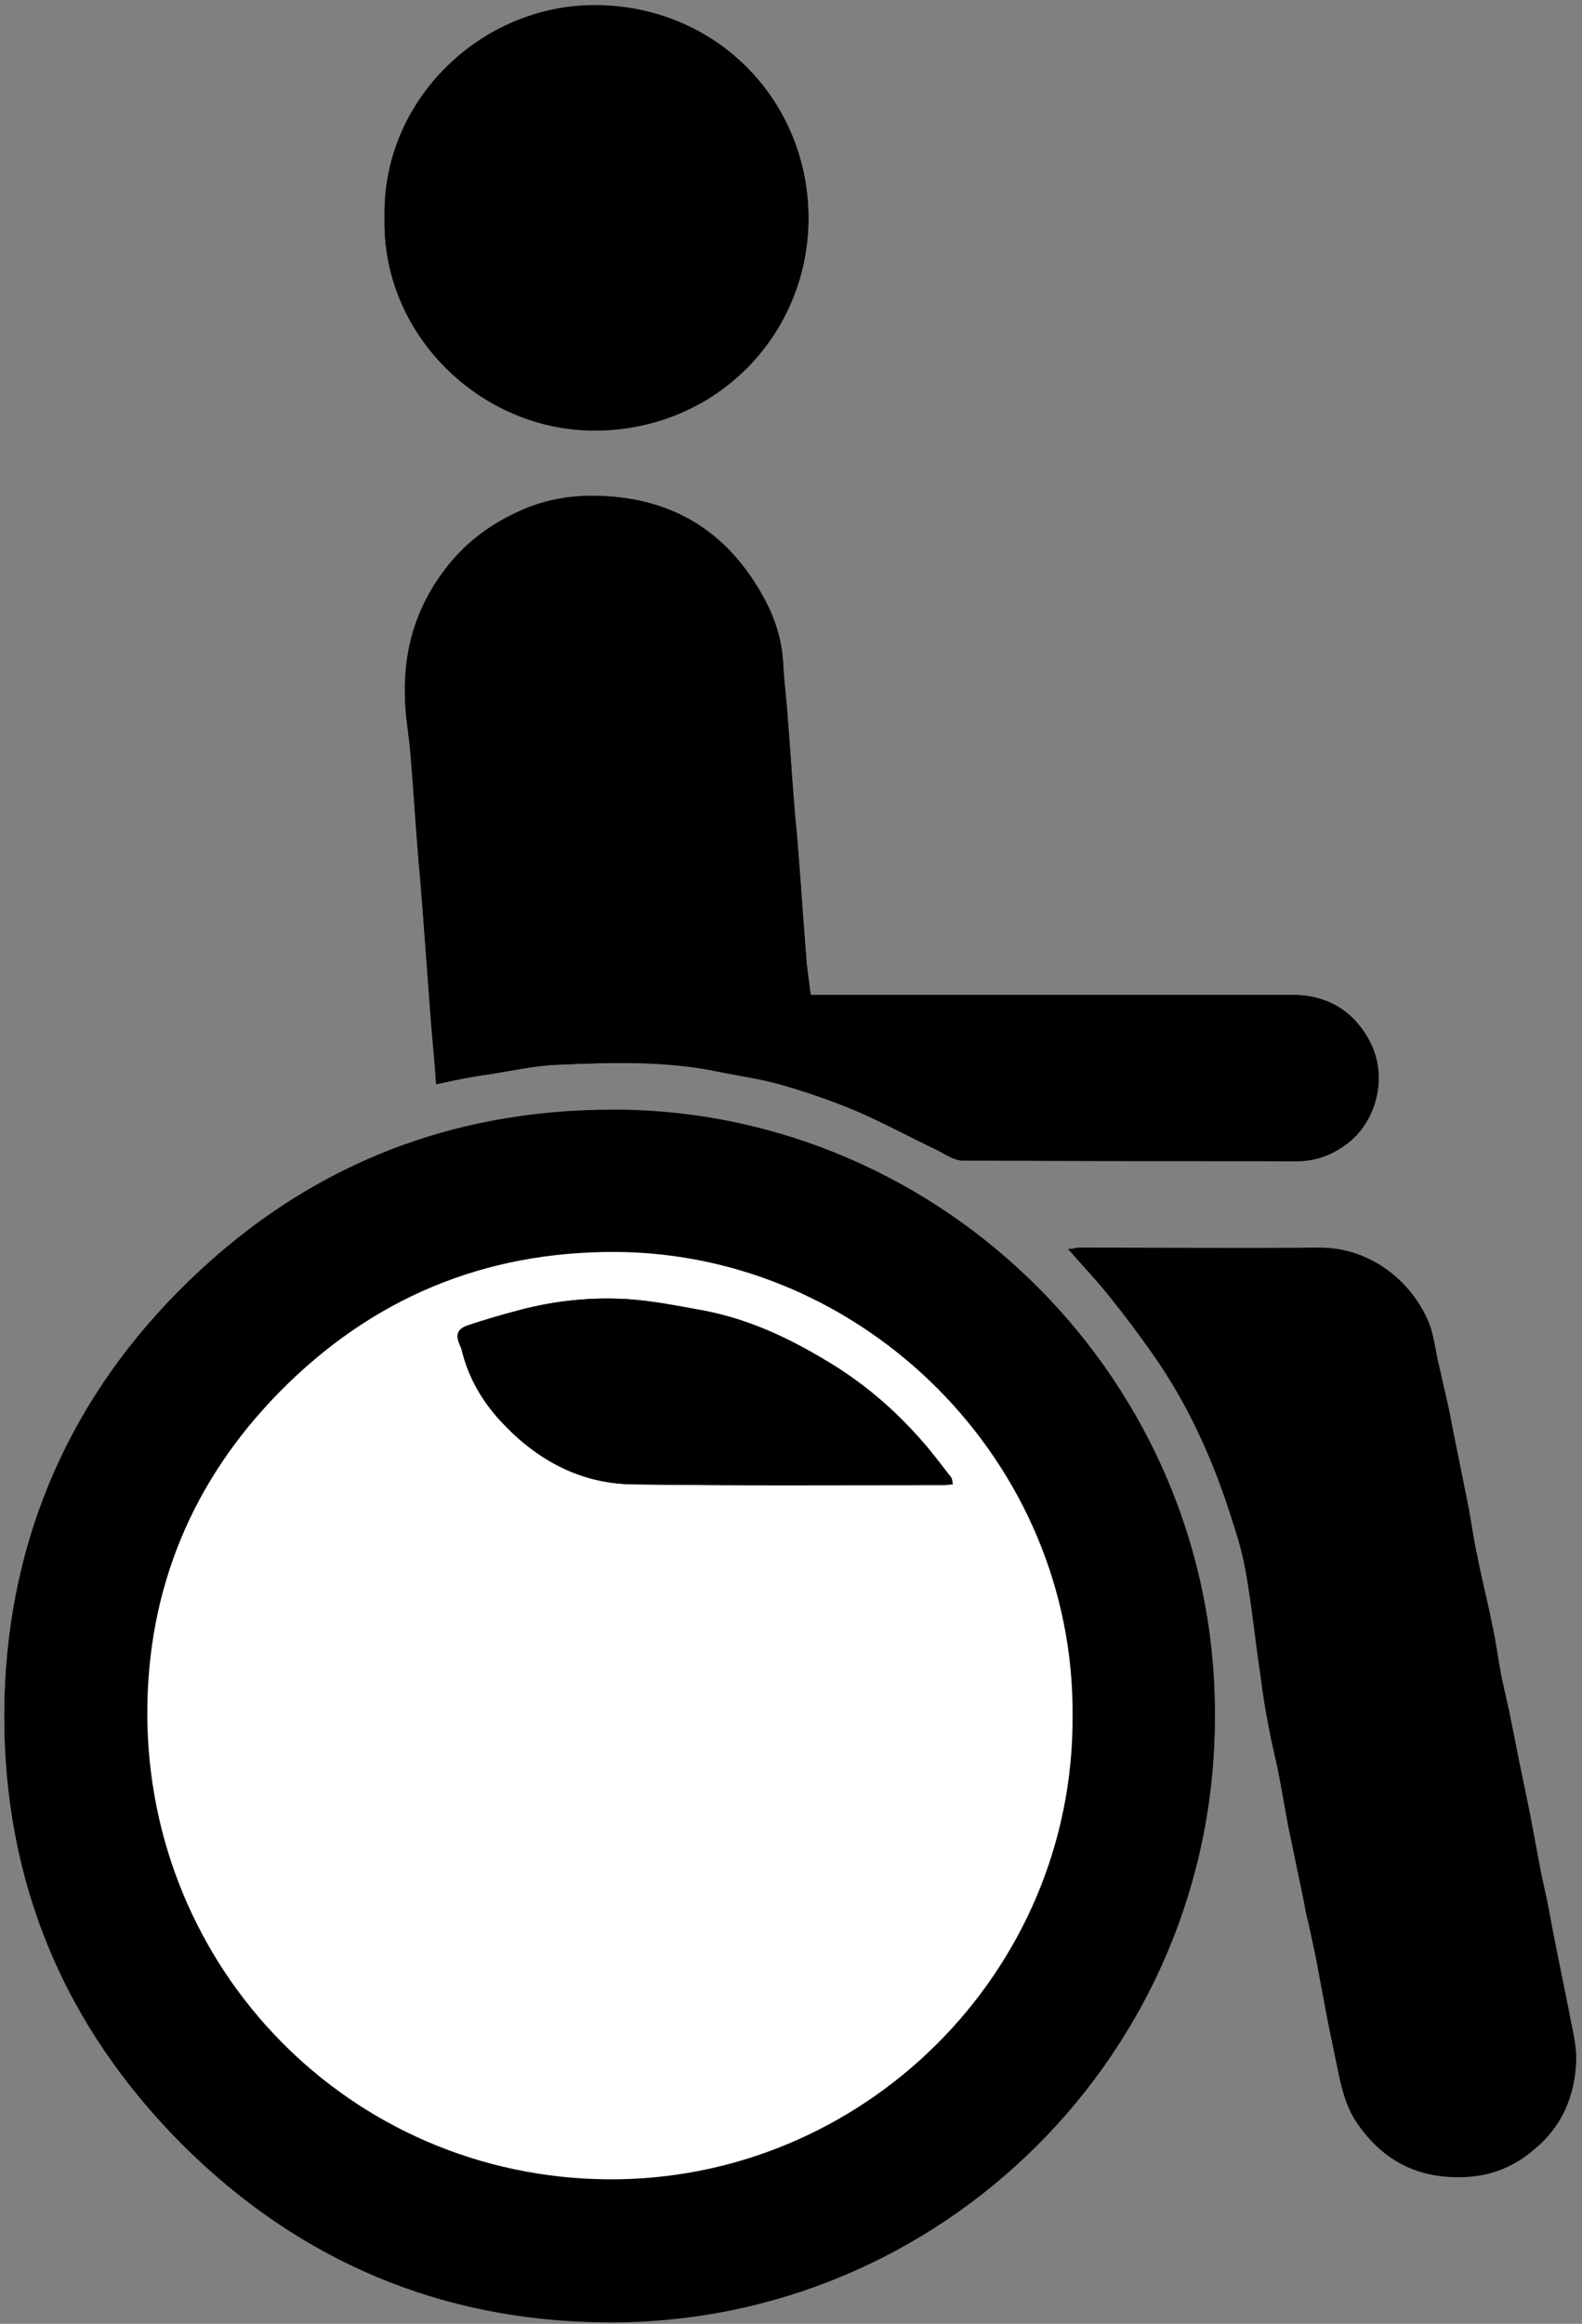 
<svg width="218px" height="320px" viewBox="247 283 218 320" version="1.1" xmlns="http://www.w3.org/2000/svg" xmlns:xlink="http://www.w3.org/1999/xlink">
    <rect x="247" y="283" width="218" height="320" fill="#808080" stroke="none"/>
    <!-- Generator: Sketch 39.1 (31720) - http://www.bohemiancoding.com/sketch -->
    <desc>Created with Sketch.</desc>
    <defs></defs>
    <g id="Group" stroke="none" stroke-width="1" fill-rule="evenodd" transform="translate(247, 283)">
        <path d="M167.4,236.3 C167.6,190.5 130.1,153 84.9,152.8 C61.3,152.7 41.1,161.1 24.5,177.9 C8.7,193.9 0.7,213.6 0.6,236 C0.5,258.9 8.7,278.9 25,295.1 C41.1,311.2 60.8,319.6 83.7,319.7 C129.6,320 167.5,282.6 167.4,236.3 L167.4,236.3 Z M60.1,149.3 C62.4,148.8 64.7,148.3 67,148 C70.4,147.5 73.7,146.7 77.1,146.6 C84.3,146.3 91.5,146.1 98.6,147.5 C101.5,148.1 104.5,148.5 107.4,149.3 C110.9,150.3 114.4,151.5 117.8,152.9 C121.7,154.6 125.4,156.6 129.2,158.4 C130.3,158.9 131.5,159.8 132.6,159.8 C148,159.9 163.3,159.8 178.7,159.9 C181.1,159.9 183.2,159.2 185.2,157.8 C189.7,154.8 191.4,148.2 188.7,143.3 C186.4,139 182.7,137 178,137 L113.4,137 L111.7,137 C111.5,135.2 111.2,133.6 111.1,131.9 C110.7,127 110.4,122.1 110,117.3 C109.9,115.4 109.7,113.5 109.5,111.6 C109.1,106.7 108.8,101.8 108.4,97 C108.2,95 108,93.1 107.9,91.1 C107.7,88 106.7,85.1 105.3,82.4 C100.5,73.5 93.1,68.7 82.9,68.3 C79.1,68.1 75.4,68.7 72,70.2 C67.8,72 64.3,74.7 61.4,78.3 C57.4,83.5 55.7,89.4 55.8,95.8 C55.9,98.6 56.4,101.4 56.6,104.2 C57,109.1 57.3,114 57.7,118.8 C57.9,120.8 58,122.7 58.2,124.7 C58.6,130.1 59,135.4 59.4,140.8 C59.7,143.5 59.9,146.2 60.1,149.3 L60.1,149.3 Z M147.2,172 C149.1,174.2 151,176.1 152.7,178.3 C154.8,180.9 156.9,183.7 158.8,186.4 C161.9,190.8 164.5,195.6 166.6,200.6 C168.1,204.1 169.3,207.7 170.4,211.3 C171.2,213.8 171.7,216.4 172.1,219.1 C172.7,223 173.1,226.9 173.7,230.8 C174,233.3 174.4,235.7 174.9,238.2 C175.3,240.4 175.9,242.6 176.3,244.8 C176.7,247 177.1,249.2 177.5,251.4 C178.2,254.8 178.9,258.1 179.6,261.5 C179.8,262.6 180,263.7 180.3,264.8 C180.8,267.1 181.3,269.3 181.7,271.6 C182.1,273.7 182.5,275.9 182.9,278 C183.4,280.4 183.9,282.9 184.4,285.3 C184.9,287.7 185.5,290.1 186.9,292.2 C190.4,297.4 195.2,299.9 201.5,299.7 C205.3,299.6 208.5,298.2 211.3,295.9 C215.1,292.7 216.9,288.6 217.1,283.8 C217.2,281.5 216.6,279.1 216.1,276.8 C215.5,273.3 214.7,269.9 214,266.4 C213.8,265.3 213.6,264.3 213.4,263.2 C212.9,260.9 212.4,258.7 212,256.4 C211.6,254.3 211.2,252.1 210.8,250 C210.3,247.6 209.8,245.2 209.3,242.7 C208.9,240.7 208.5,238.7 208.1,236.7 C207.6,234.5 207.1,232.4 206.7,230.2 C206.3,228 205.9,225.7 205.5,223.5 C204.9,220.4 204.1,217.4 203.5,214.3 C203,212.1 202.7,209.8 202.3,207.6 C201.6,204.1 200.9,200.7 200.2,197.2 C200,196.2 199.8,195.1 199.6,194.1 C199.1,191.9 198.6,189.7 198.1,187.5 C197.7,185.8 197.5,183.9 196.9,182.3 C194.6,176.4 188.8,171.8 181.9,171.8 C170.7,171.9 159.6,171.8 148.4,171.8 C148.1,171.9 147.7,172 147.2,172 L147.2,172 Z M53,30 C52.6,46.1 66.3,59.4 82.1,59.3 C98.8,59.2 111.4,46 111.4,30.1 C111.4,14 98.8,0.9 82.1,0.8 C66.4,0.6 52.6,13.8 53,30 L53,30 Z" id="Shape1"></path>
        <path d="M167.4,236.3 C167.5,282.7 129.6,320.1 83.7,319.8 C60.8,319.7 41.1,311.3 25,295.2 C8.8,278.9 0.6,259 0.6,236.1 C0.7,213.7 8.7,194 24.5,178 C41,161.2 61.2,152.8 84.9,152.9 C130.2,153 167.6,190.5 167.4,236.3 L167.4,236.3 Z M147.8,236.3 C148.1,201.3 119.1,172.6 84.9,172.5 C66.7,172.4 51.2,178.9 38.5,191.8 C26.5,204 20.3,219 20.3,236 C20.3,271.3 48.3,299.9 83.7,300.2 C118.7,300.4 148,271.6 147.8,236.3 L147.8,236.3 Z"  class="shape" id="Shape2"></path>
        <path d="M60.1,149.3 C59.9,146.3 59.6,143.6 59.4,140.8 C59,135.4 58.6,130.1 58.2,124.7 C58.1,122.7 57.9,120.8 57.7,118.8 C57.3,113.9 57,109 56.6,104.2 C56.4,101.4 55.8,98.6 55.8,95.8 C55.6,89.3 57.4,83.5 61.4,78.3 C64.2,74.6 67.8,72 72,70.2 C75.4,68.7 79.1,68.2 82.9,68.3 C93.1,68.7 100.4,73.5 105.3,82.4 C106.8,85.1 107.7,88 107.9,91.1 C108,93.1 108.2,95 108.4,97 C108.8,101.9 109.1,106.8 109.5,111.6 C109.6,113.5 109.8,115.4 110,117.3 C110.4,122.2 110.7,127.1 111.1,131.9 C111.2,133.5 111.5,135.1 111.7,137 L113.4,137 L178,137 C182.8,137 186.4,139.1 188.7,143.3 C191.3,148.2 189.6,154.8 185.2,157.8 C183.2,159.2 181.1,159.9 178.7,159.9 C163.3,159.9 148,159.9 132.6,159.8 C131.5,159.8 130.3,159 129.2,158.4 C125.4,156.6 121.7,154.5 117.8,152.9 C114.4,151.5 111,150.3 107.4,149.3 C104.5,148.5 101.5,148.1 98.6,147.5 C91.5,146 84.3,146.3 77.1,146.6 C73.7,146.7 70.3,147.5 67,148 C64.7,148.3 62.5,148.8 60.1,149.3 L60.1,149.3 Z"  class="shape" id="Shape2"></path>
        <path d="M147.2,172 C147.7,172 148.1,171.9 148.5,171.9 L182,171.9 C188.9,171.9 194.7,176.5 197,182.4 C197.6,184 197.8,185.9 198.2,187.6 C198.7,189.8 199.2,192 199.7,194.2 C199.9,195.2 200.1,196.3 200.3,197.3 C201,200.8 201.7,204.2 202.4,207.7 C202.8,209.9 203.1,212.2 203.6,214.4 C204.2,217.5 205,220.5 205.6,223.6 C206.1,225.8 206.4,228.1 206.8,230.3 C207.2,232.5 207.8,234.6 208.2,236.8 C208.6,238.8 209,240.8 209.4,242.8 C209.9,245.2 210.4,247.6 210.9,250.1 C211.3,252.2 211.7,254.4 212.1,256.5 C212.5,258.8 213.1,261 213.5,263.3 C213.7,264.4 213.9,265.4 214.1,266.5 C214.8,270 215.5,273.4 216.2,276.9 C216.6,279.2 217.3,281.6 217.2,283.9 C217,288.7 215.2,292.9 211.4,296 C208.6,298.4 205.4,299.7 201.6,299.8 C195.3,300 190.5,297.5 187,292.3 C185.6,290.2 185,287.8 184.5,285.4 C184,283 183.5,280.6 183,278.1 C182.6,276 182.2,273.8 181.8,271.7 C181.4,269.4 180.8,267.2 180.4,264.9 C180.2,263.8 180,262.7 179.7,261.6 C179,258.2 178.3,254.9 177.6,251.5 C177.2,249.3 176.8,247.1 176.4,244.9 C176,242.7 175.4,240.5 175,238.3 C174.5,235.9 174.2,233.4 173.8,230.9 C173.3,227 172.8,223.1 172.2,219.2 C171.8,216.6 171.3,214 170.5,211.4 C169.4,207.8 168.1,204.2 166.7,200.7 C164.6,195.7 162,190.9 158.9,186.5 C157,183.7 154.9,181 152.8,178.4 C151,176.2 149.1,174.2 147.2,172 L147.2,172 Z"  class="shape" id="Shape2"></path>
        <path d="M53,30 C52.6,13.7 66.4,0.6 82.1,0.7 C98.8,0.8 111.4,13.9 111.4,30 C111.4,45.9 98.8,59.1 82.1,59.2 C66.3,59.4 52.6,46.1 53,30 L53,30 Z"  class="shape" id="Shape2"></path>
        <path d="M147.8,236.3 C148,271.7 118.8,300.4 83.7,300.1 C48.3,299.8 20.3,271.2 20.3,235.9 C20.3,218.8 26.5,203.9 38.5,191.7 C51.2,178.8 66.7,172.3 84.9,172.4 C119.1,172.6 148.1,201.3 147.8,236.3 L147.8,236.3 Z M131.3,204.4 C131.2,204 131.2,203.7 131.1,203.5 C129.8,201.9 128.6,200.2 127.2,198.6 C123.4,194.2 119,190.4 113.9,187.4 C108.5,184.2 102.8,181.6 96.6,180.4 C93.2,179.8 89.9,179.2 86.5,178.9 C81.5,178.6 76.5,179.1 71.6,180.4 C69.2,181 66.9,181.7 64.5,182.5 C63,183 62.7,183.8 63.4,185.3 C63.5,185.5 63.6,185.6 63.6,185.8 C64.5,189.6 66.4,192.9 69,195.7 C73.9,201 79.9,204.3 87.2,204.4 C101.5,204.6 115.9,204.5 130.2,204.5 C130.6,204.5 130.9,204.4 131.3,204.4 L131.3,204.4 Z" fill="white" id="Shape1"></path>
        <path d="M131.3,204.4 C130.8,204.4 130.5,204.5 130.2,204.5 C115.9,204.5 101.5,204.6 87.2,204.4 C79.9,204.3 73.9,201 69,195.7 C66.4,192.9 64.5,189.6 63.6,185.8 C63.6,185.6 63.4,185.5 63.4,185.3 C62.8,183.8 63,183 64.5,182.5 C66.8,181.7 69.2,181.1 71.6,180.4 C76.5,179.1 81.5,178.6 86.5,178.9 C89.9,179.1 93.3,179.8 96.6,180.4 C102.8,181.5 108.5,184.1 113.9,187.4 C118.9,190.4 123.3,194.2 127.2,198.6 C128.6,200.2 129.8,201.8 131.1,203.5 C131.2,203.7 131.2,204 131.3,204.4 L131.3,204.4 Z"  class="shape" id="Shape2"></path>
    </g>
</svg>